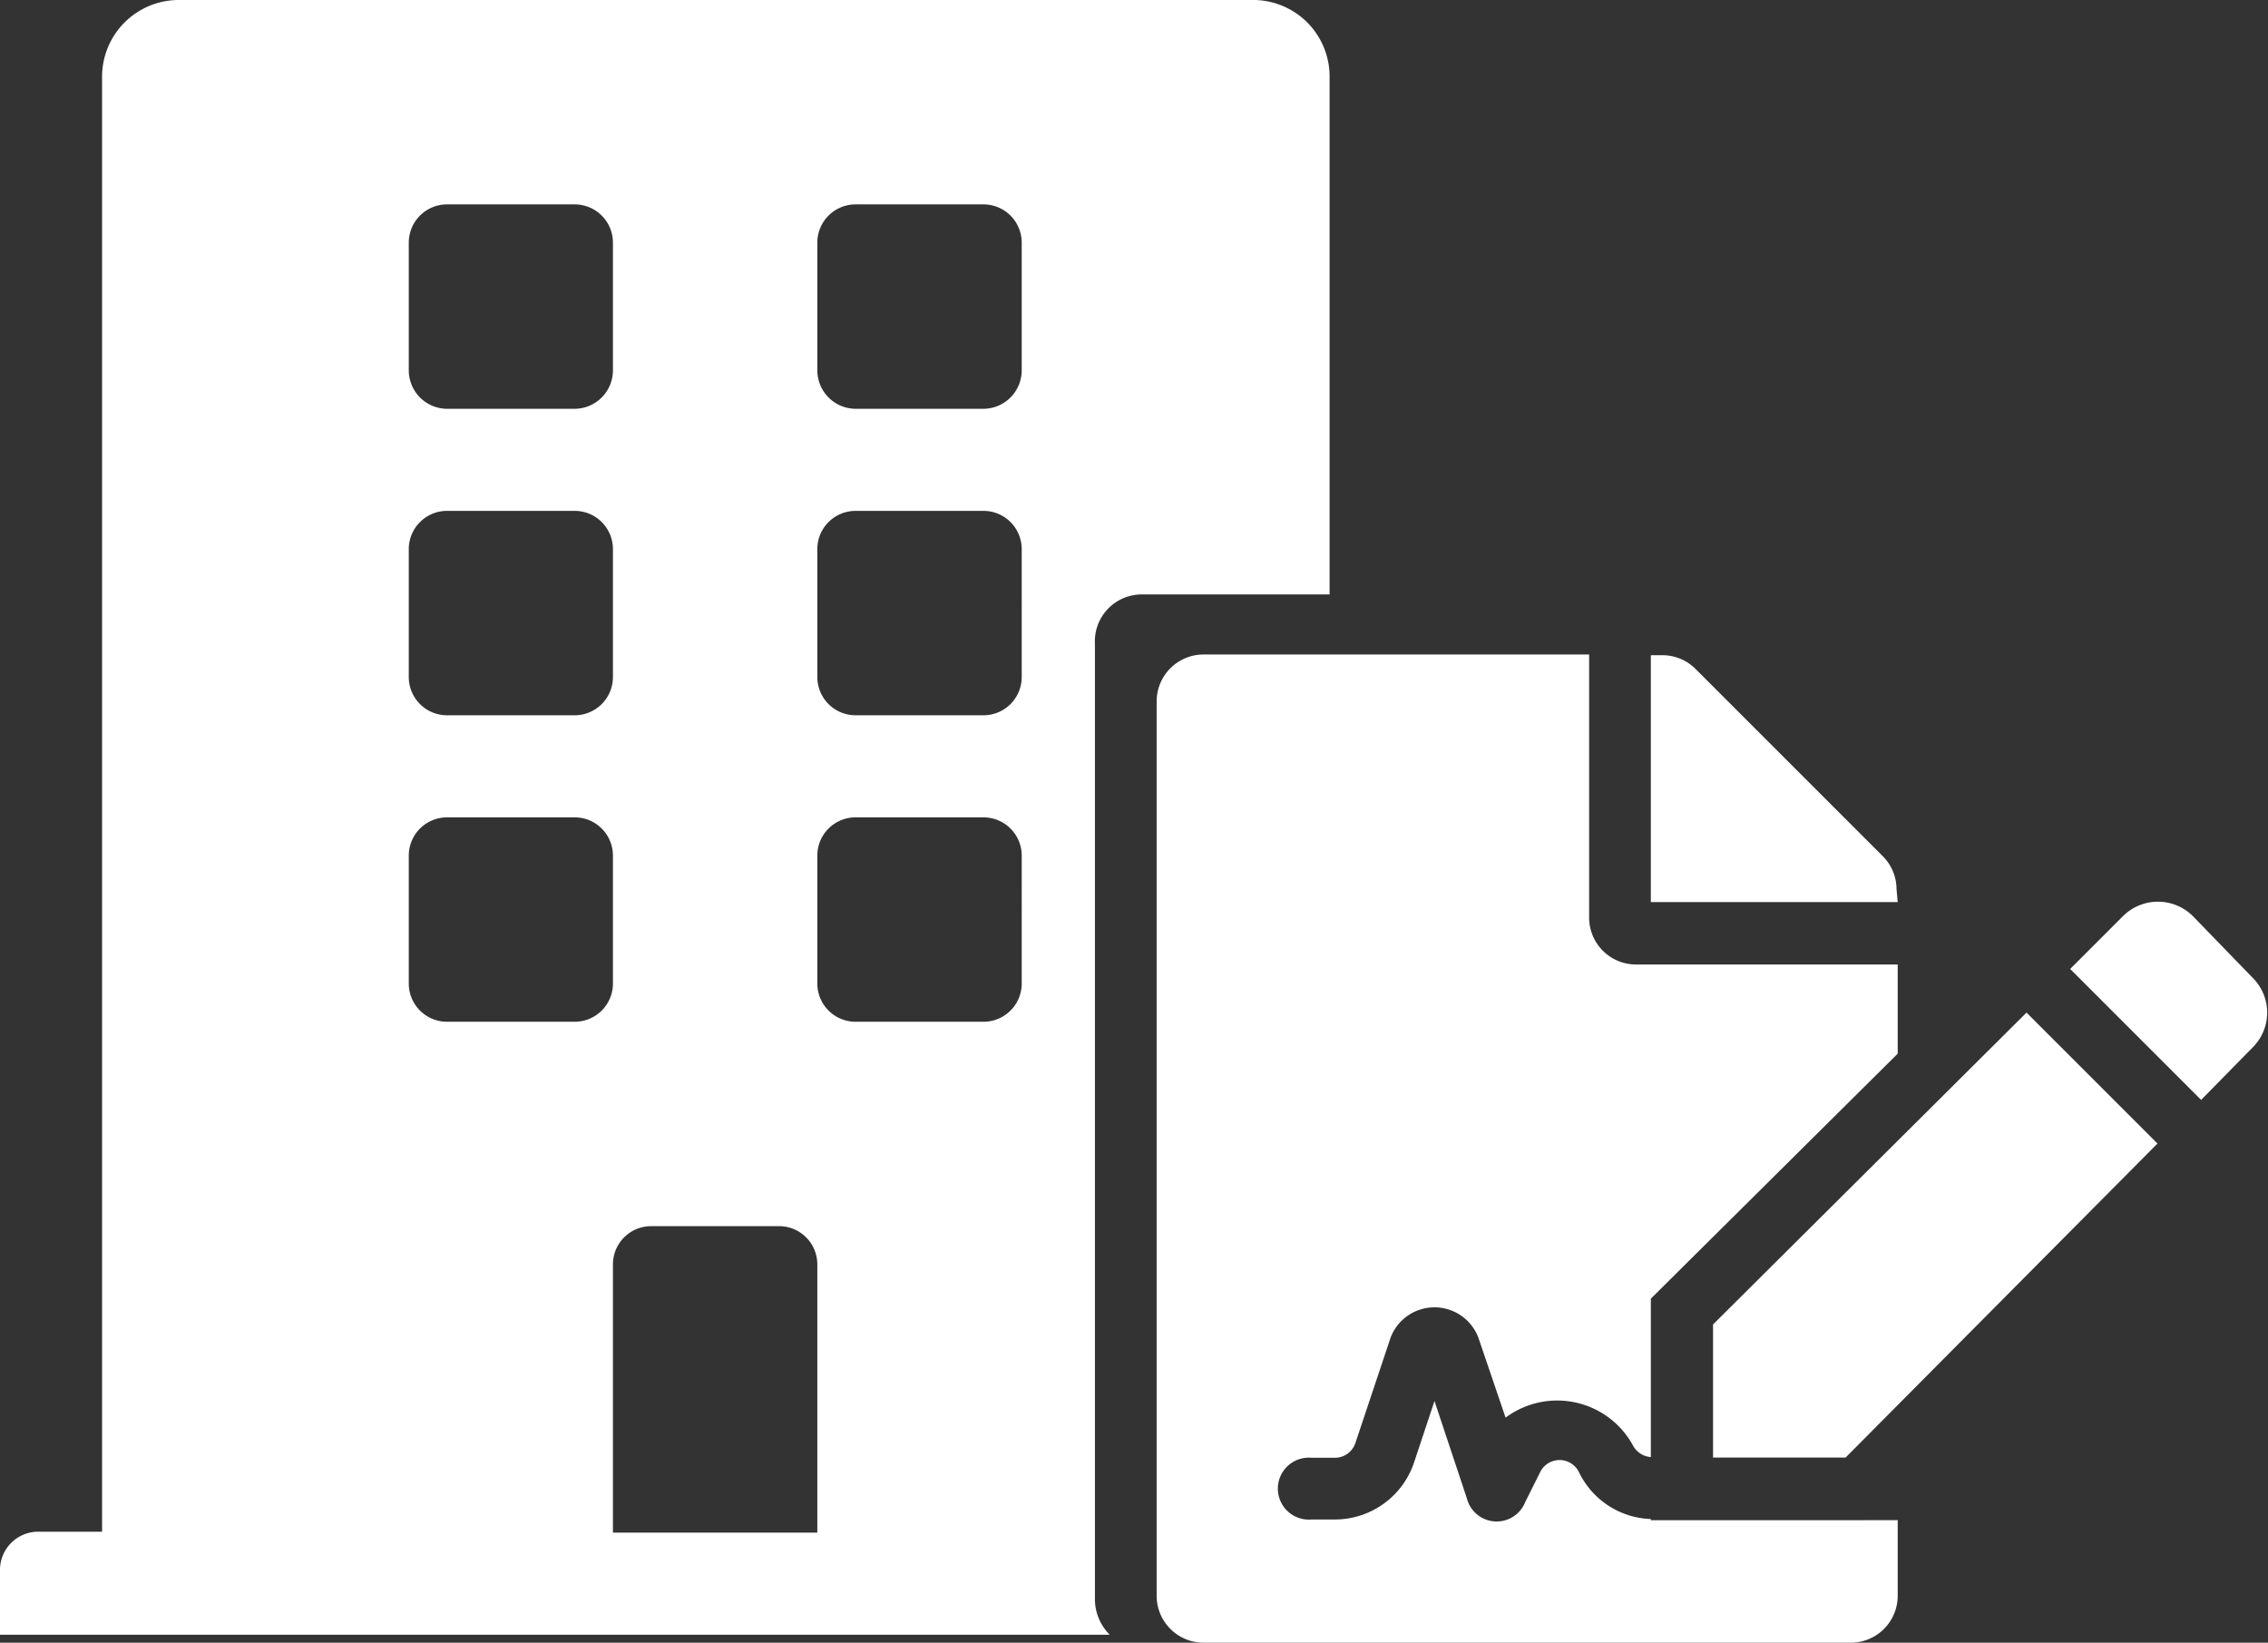 <svg xmlns="http://www.w3.org/2000/svg" viewBox="0 0 96.65 70"><rect x="0" y="0" width="96.65" height="70" fill="#333333" stroke="none"/><g id="e9783fab-dc53-446a-8239-2af47f666423" data-name="Layer 2"><g id="e5f705e3-c51a-468e-ba87-7abdde9d1264" data-name="Layer 1"><path d="M46.66,68.13V27.44a2,2,0,0,1,2-2.11h8V3.27A3.26,3.26,0,0,0,53.33,0H7.62A3.27,3.27,0,0,0,4.35,3.27v62H1.63A1.63,1.63,0,0,0,0,66.94v2.72H47.29A2.14,2.14,0,0,1,46.66,68.13ZM17.42,10.34a1.63,1.63,0,0,1,1.63-1.63h5.44a1.63,1.63,0,0,1,1.63,1.63v5.44a1.64,1.64,0,0,1-1.63,1.64H19.05a1.64,1.64,0,0,1-1.63-1.64Zm0,13.06a1.63,1.63,0,0,1,1.63-1.63h5.44a1.63,1.63,0,0,1,1.63,1.63v5.44a1.63,1.63,0,0,1-1.63,1.64H19.05a1.63,1.63,0,0,1-1.63-1.64Zm7.07,20.14H19.05a1.63,1.63,0,0,1-1.63-1.63V36.46a1.63,1.63,0,0,1,1.63-1.63h5.44a1.63,1.63,0,0,1,1.63,1.63v5.45A1.63,1.63,0,0,1,24.49,43.54ZM34.83,65.31H26.12V53.88a1.63,1.63,0,0,1,1.64-1.63H33.2a1.63,1.63,0,0,1,1.63,1.63Zm8.71-23.4a1.63,1.63,0,0,1-1.63,1.63H36.46a1.63,1.63,0,0,1-1.63-1.63V36.46a1.63,1.63,0,0,1,1.63-1.63h5.45a1.63,1.63,0,0,1,1.63,1.63Zm0-13.07a1.63,1.63,0,0,1-1.63,1.64H36.46a1.63,1.63,0,0,1-1.63-1.64V23.4a1.63,1.63,0,0,1,1.63-1.63h5.45a1.63,1.63,0,0,1,1.63,1.63Zm0-13.06a1.64,1.64,0,0,1-1.63,1.64H36.46a1.64,1.64,0,0,1-1.63-1.64V10.34a1.63,1.63,0,0,1,1.63-1.63h5.45a1.63,1.63,0,0,1,1.63,1.63Zm26.81,49H80.87V68a2,2,0,0,1-2,2H51.29a2,2,0,0,1-2-2V29.89a2,2,0,0,1,2-2H67.72V39.1a2,2,0,0,0,2,2H80.87V44.9L70.35,55.34v6.75a.94.94,0,0,1-.77-.51,3.68,3.68,0,0,0-5.42-1.17L63,57a2,2,0,0,0-3.74,0l-1.5,4.49a.92.92,0,0,1-.87.63h-1a1.32,1.32,0,1,0,0,2.63h1a3.56,3.56,0,0,0,3.37-2.43l.87-2.62,1.38,4.15A1.31,1.31,0,0,0,65,64l.63-1.26a.92.92,0,0,1,1.66,0A3.53,3.53,0,0,0,70.35,64.73ZM80.87,38.44H70.35V27.92h.5a2,2,0,0,1,1.4.58l8,8a2,2,0,0,1,.57,1.39Zm5.49,4.71,5.58,5.58L78.65,62.11H73V56.44ZM96,44.63,93.8,46.87l-5.58-5.58,2.24-2.24a2.11,2.11,0,0,1,3,0L96,41.67A2.09,2.09,0,0,1,96,44.63Z" style="fill:#fff"/></g></g></svg>